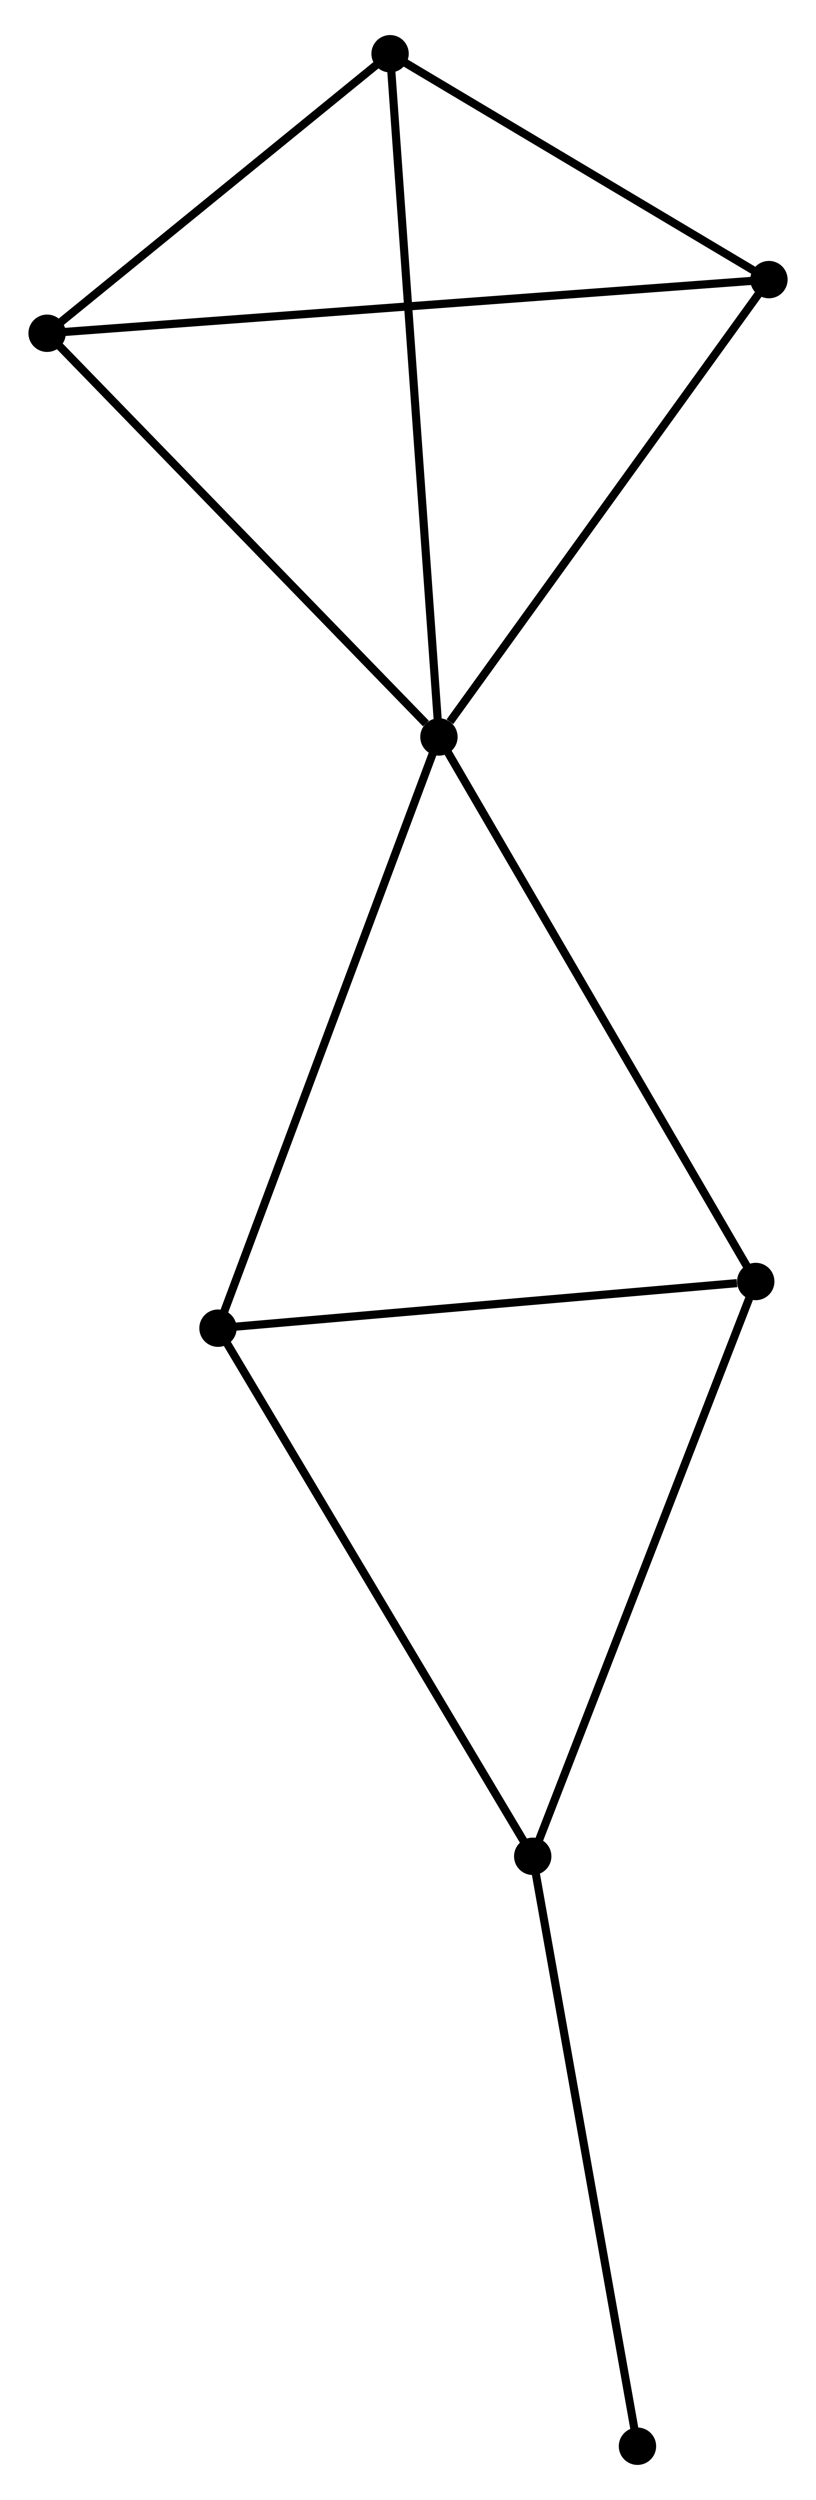 <?xml version="1.0" encoding="UTF-8" standalone="no"?>
<!DOCTYPE svg PUBLIC "-//W3C//DTD SVG 1.1//EN"
 "http://www.w3.org/Graphics/SVG/1.1/DTD/svg11.dtd">
<!-- Generated by graphviz version 2.36.0 (20140111.2315)
 -->
<!-- Title: %3 Pages: 1 -->
<svg width="100pt" height="306pt"
 viewBox="0.00 0.00 100.47 305.82" xmlns="http://www.w3.org/2000/svg" xmlns:xlink="http://www.w3.org/1999/xlink">
<g id="graph0" class="graph" transform="scale(1 1) rotate(0) translate(4 301.817)">
<title>%3</title>
<!-- 0 -->
<g id="node1" class="node"><title>0</title>
<ellipse fill="black" stroke="black" cx="50.045" cy="-211.998" rx="1.8" ry="1.8"/>
</g>
<!-- 2 -->
<g id="node2" class="node"><title>2</title>
<ellipse fill="black" stroke="black" cx="90.675" cy="-268.241" rx="1.8" ry="1.8"/>
</g>
<!-- 0&#45;&#45;2 -->
<g id="edge1" class="edge"><title>0&#45;&#45;2</title>
<path fill="none" stroke="black" d="M51.397,-213.87C57.675,-222.561 83.926,-258.899 89.593,-266.743"/>
</g>
<!-- 3 -->
<g id="node3" class="node"><title>3</title>
<ellipse fill="black" stroke="black" cx="22.84" cy="-139.292" rx="1.8" ry="1.8"/>
</g>
<!-- 0&#45;&#45;3 -->
<g id="edge2" class="edge"><title>0&#45;&#45;3</title>
<path fill="none" stroke="black" d="M49.372,-210.201C45.609,-200.142 27.192,-150.921 23.489,-141.026"/>
</g>
<!-- 4 -->
<g id="node4" class="node"><title>4</title>
<ellipse fill="black" stroke="black" cx="1.8" cy="-261.644" rx="1.8" ry="1.8"/>
</g>
<!-- 0&#45;&#45;4 -->
<g id="edge3" class="edge"><title>0&#45;&#45;4</title>
<path fill="none" stroke="black" d="M48.44,-213.65C40.984,-221.322 9.814,-253.397 3.084,-260.322"/>
</g>
<!-- 5 -->
<g id="node5" class="node"><title>5</title>
<ellipse fill="black" stroke="black" cx="89.053" cy="-145.033" rx="1.8" ry="1.8"/>
</g>
<!-- 0&#45;&#45;5 -->
<g id="edge4" class="edge"><title>0&#45;&#45;5</title>
<path fill="none" stroke="black" d="M51.009,-210.343C56.359,-201.159 82.356,-156.529 87.979,-146.876"/>
</g>
<!-- 6 -->
<g id="node6" class="node"><title>6</title>
<ellipse fill="black" stroke="black" cx="44.028" cy="-296.017" rx="1.8" ry="1.8"/>
</g>
<!-- 0&#45;&#45;6 -->
<g id="edge5" class="edge"><title>0&#45;&#45;6</title>
<path fill="none" stroke="black" d="M49.896,-214.075C49.064,-225.699 44.99,-282.579 44.171,-294.013"/>
</g>
<!-- 2&#45;&#45;4 -->
<g id="edge9" class="edge"><title>2&#45;&#45;4</title>
<path fill="none" stroke="black" d="M88.818,-268.103C77.252,-267.244 15.182,-262.637 3.646,-261.781"/>
</g>
<!-- 2&#45;&#45;6 -->
<g id="edge10" class="edge"><title>2&#45;&#45;6</title>
<path fill="none" stroke="black" d="M89.123,-269.165C82.04,-273.382 52.826,-290.778 45.633,-295.061"/>
</g>
<!-- 3&#45;&#45;5 -->
<g id="edge11" class="edge"><title>3&#45;&#45;5</title>
<path fill="none" stroke="black" d="M24.751,-139.457C34.25,-140.281 76.357,-143.932 86.735,-144.832"/>
</g>
<!-- 4&#45;&#45;6 -->
<g id="edge12" class="edge"><title>4&#45;&#45;6</title>
<path fill="none" stroke="black" d="M3.205,-262.787C9.616,-268.006 36.063,-289.534 42.574,-294.834"/>
</g>
<!-- 1 -->
<g id="node7" class="node"><title>1</title>
<ellipse fill="black" stroke="black" cx="61.592" cy="-74.346" rx="1.8" ry="1.8"/>
</g>
<!-- 1&#45;&#45;3 -->
<g id="edge6" class="edge"><title>1&#45;&#45;3</title>
<path fill="none" stroke="black" d="M60.634,-75.951C55.319,-84.859 29.493,-128.142 23.907,-137.504"/>
</g>
<!-- 1&#45;&#45;5 -->
<g id="edge7" class="edge"><title>1&#45;&#45;5</title>
<path fill="none" stroke="black" d="M62.271,-76.093C66.07,-85.873 84.661,-133.727 88.398,-143.347"/>
</g>
<!-- 7 -->
<g id="node8" class="node"><title>7</title>
<ellipse fill="black" stroke="black" cx="74.488" cy="-1.8" rx="1.8" ry="1.8"/>
</g>
<!-- 1&#45;&#45;7 -->
<g id="edge8" class="edge"><title>1&#45;&#45;7</title>
<path fill="none" stroke="black" d="M61.911,-72.553C63.679,-62.603 72.274,-14.254 74.133,-3.797"/>
</g>
</g>
</svg>

